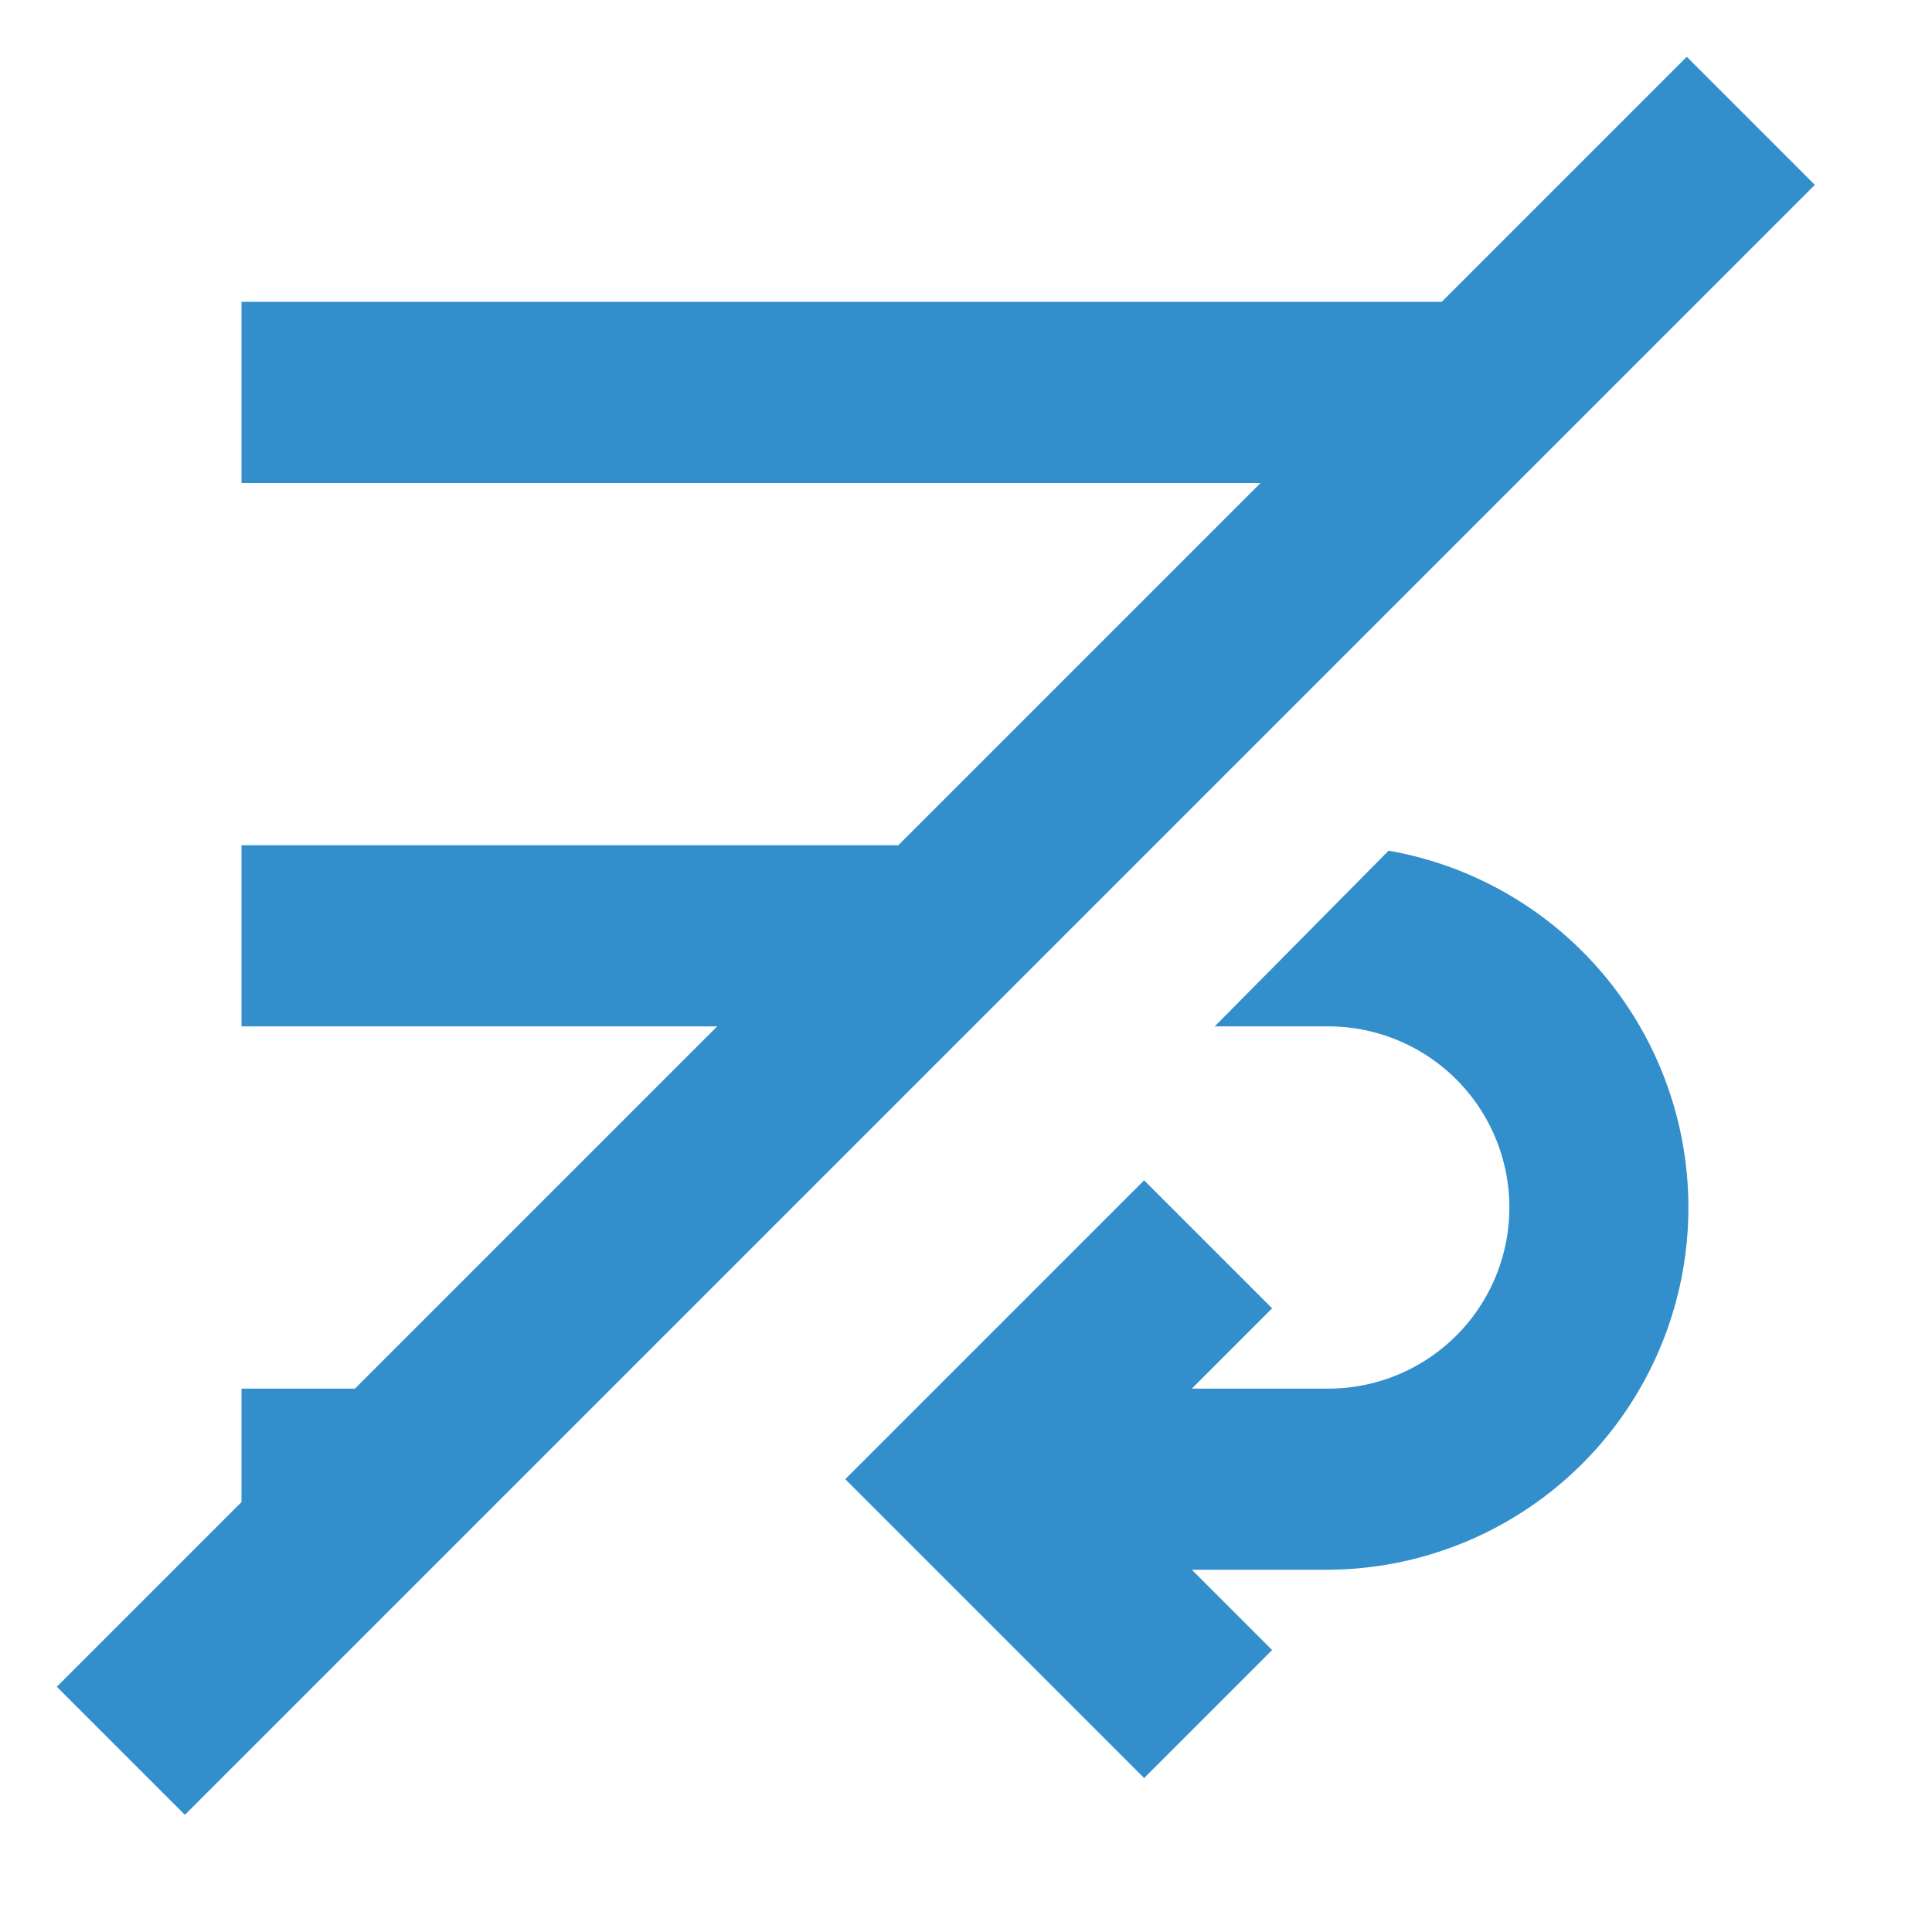 <svg id="Layer_1" data-name="Layer 1" xmlns="http://www.w3.org/2000/svg" viewBox="0 0 32 32"><polygon points="21.07 21.67 18.95 19.55 14 24.5 16.12 26.62 18.95 29.45 21.07 27.33 18.24 24.5 21.07 21.67" fill="#338ecc"/><rect x="-3.59" y="14" width="38.18" height="3" transform="translate(-6.42 15.5) rotate(-45)" fill="#338ecc"/><polygon points="4 5 4 8 24.88 8 27.88 5 4 5" fill="#338ecc"/><polygon points="4 23 4 26 6.88 26 9.88 23 4 23" fill="#338ecc"/><polygon points="4 14 4 17 15.88 17 18.88 14 4 14" fill="#338ecc"/><path d="M23,14.09,20.12,17H22a3,3,0,0,1,0,6H16.5v3H22a6,6,0,0,0,1-11.91Z" fill="#338ecc"/></svg>